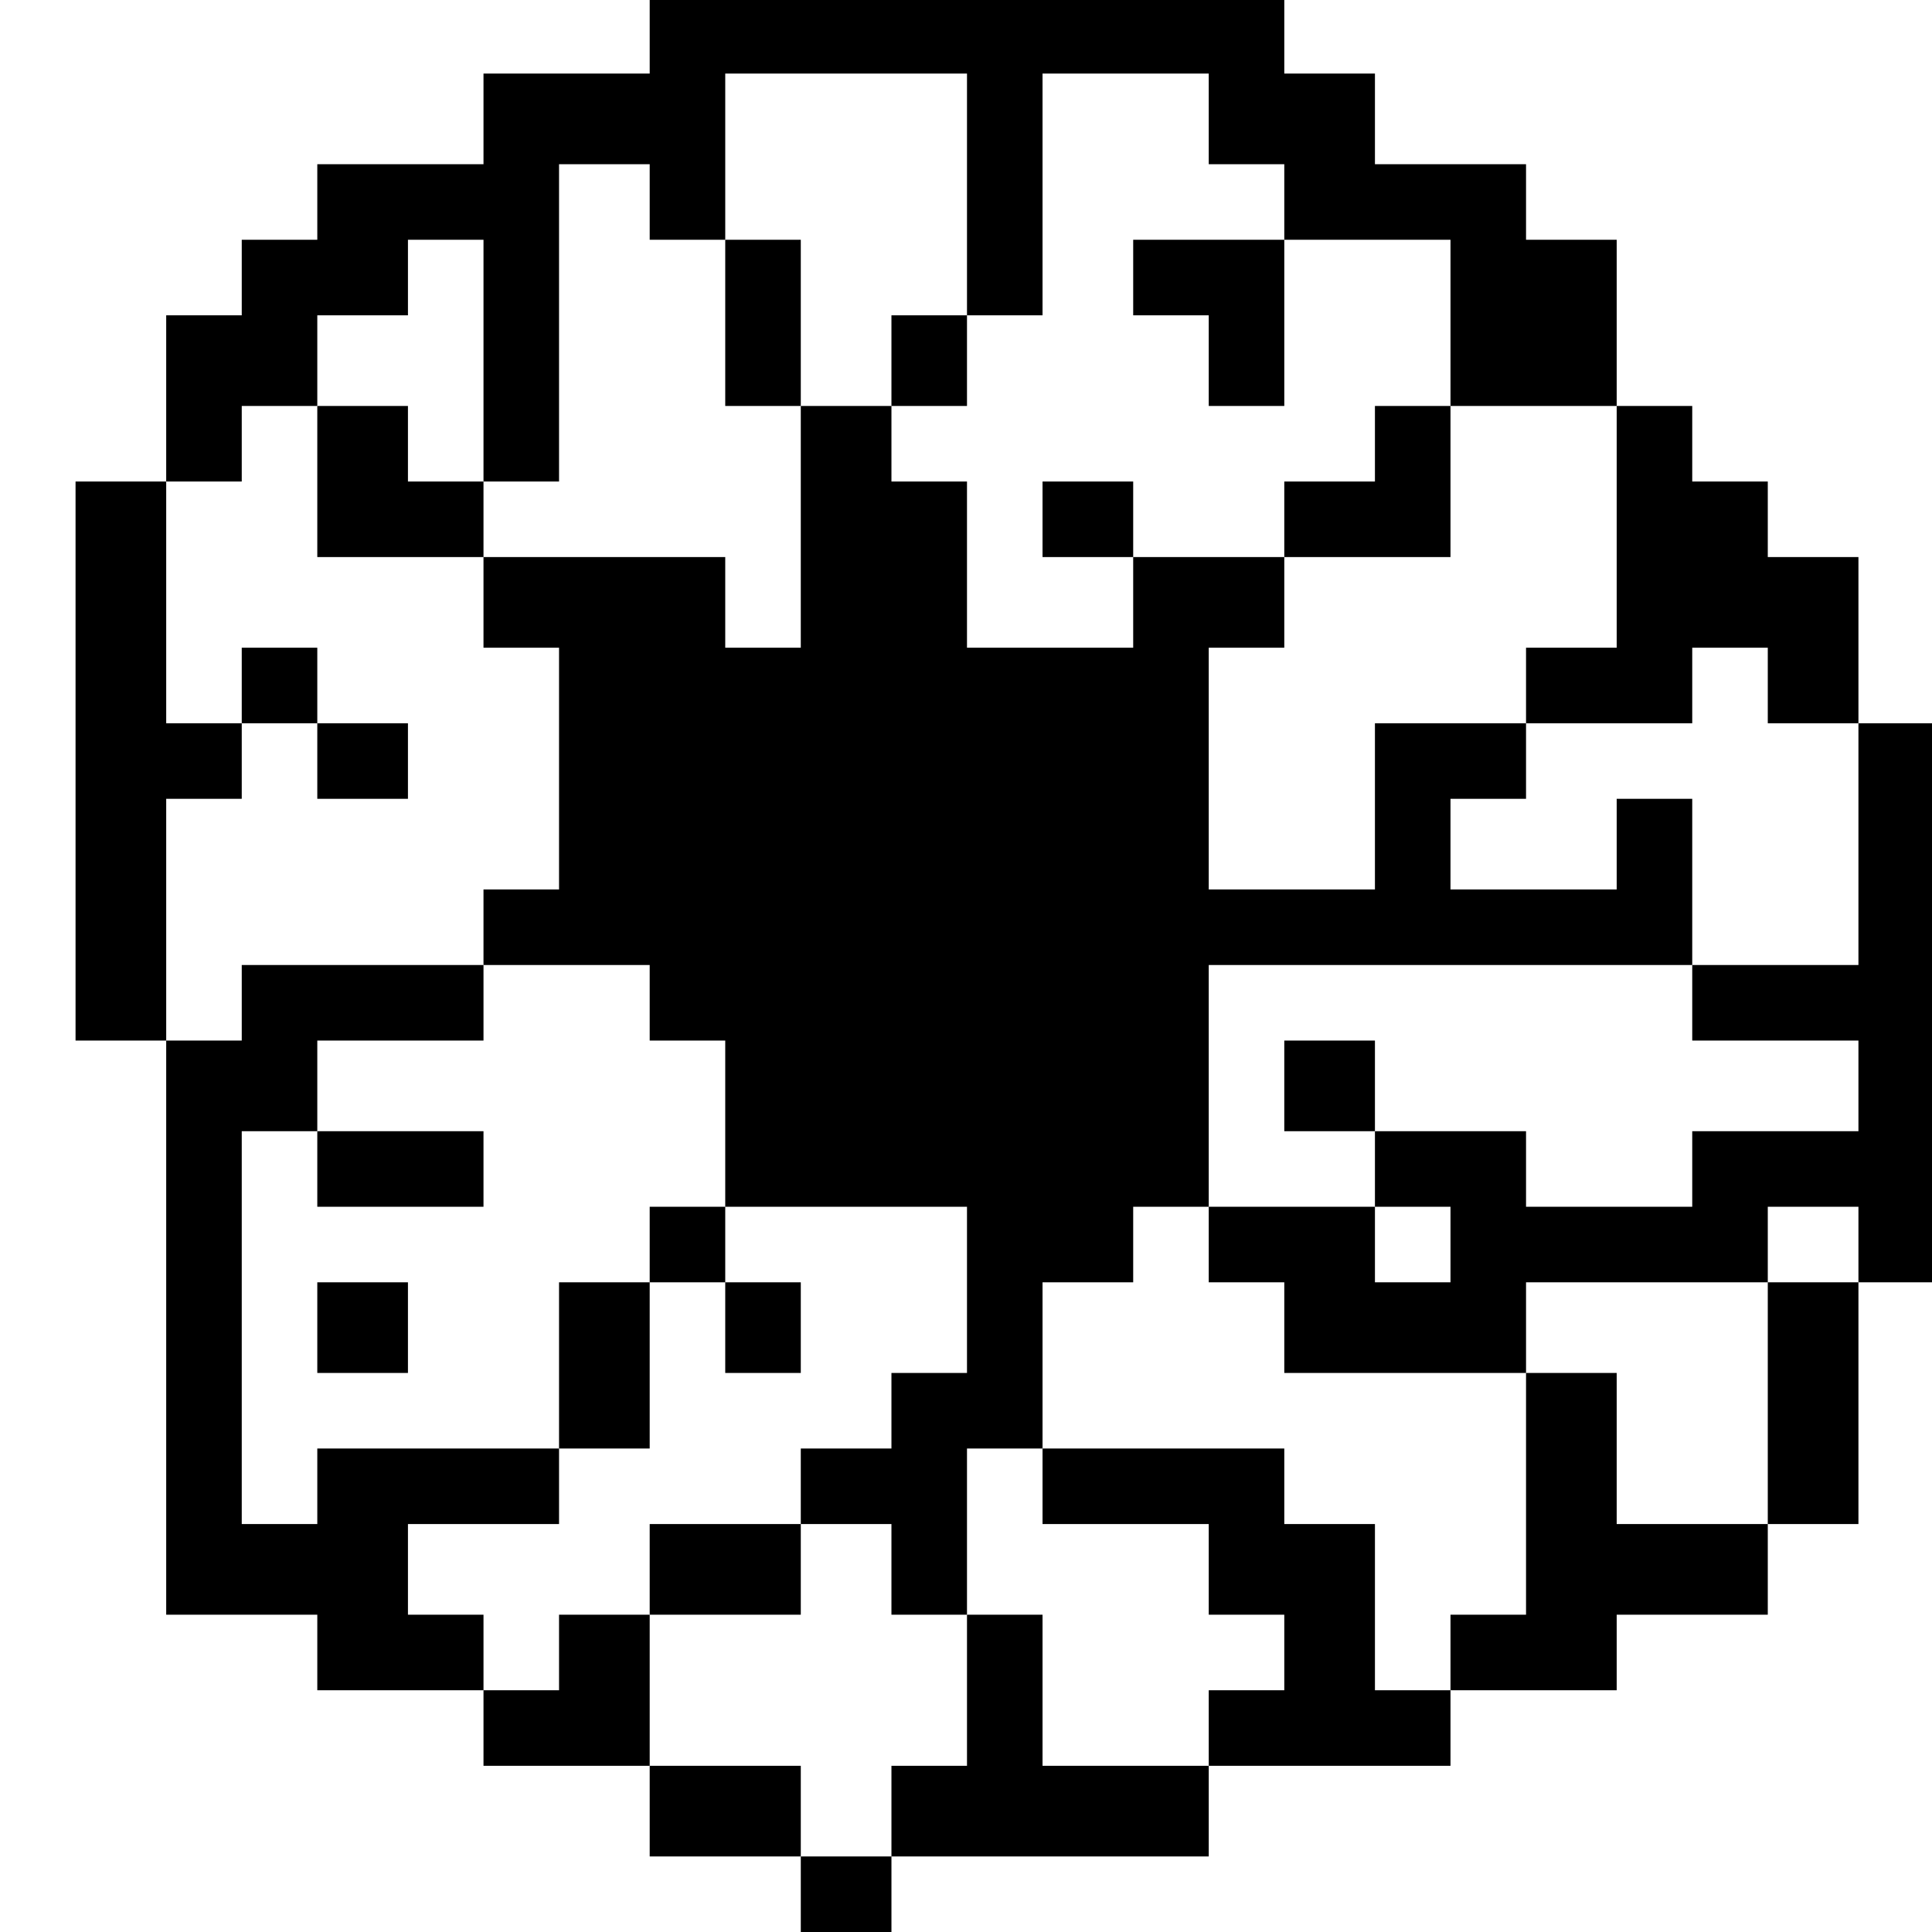 <?xml version="1.0" standalone="no"?>
<!DOCTYPE svg PUBLIC "-//W3C//DTD SVG 20010904//EN"
 "http://www.w3.org/TR/2001/REC-SVG-20010904/DTD/svg10.dtd">
<svg version="1.0" xmlns="http://www.w3.org/2000/svg"
 width="468pt" height="468pt" viewBox="0 0 468 468"
 preserveAspectRatio="xMidYMid meet">
<g transform="translate(0,468) scale(0.366,-0.366)"
fill="#000000" stroke="none">
<path d="M430 1255 l0 -25 -55 0 -55 0 0 -30 0 -30 -55 0 -55 0 0 -25 0 -25
-25 0 -25 0 0 -25 0 -25 -25 0 -25 0 0 -55 0 -55 -30 0 -30 0 0 -185 0 -185
30 0 30 0 0 -190 0 -190 50 0 50 0 0 -25 0 -25 55 0 55 0 0 -25 0 -25 55 0 55
0 0 -30 0 -30 50 0 50 0 0 -25 0 -25 30 0 30 0 0 25 0 25 105 0 105 0 0 30 0
30 80 0 80 0 0 25 0 25 55 0 55 0 0 25 0 25 50 0 50 0 0 30 0 30 30 0 30 0 0
80 0 80 25 0 25 0 0 185 0 185 -25 0 -25 0 0 55 0 55 -30 0 -30 0 0 25 0 25
-25 0 -25 0 0 25 0 25 -25 0 -25 0 0 55 0 55 -30 0 -30 0 0 25 0 25 -50 0 -50
0 0 30 0 30 -30 0 -30 0 0 25 0 25 -210 0 -210 0 0 -25z m210 -105 l0 -80 25
0 25 0 0 80 0 80 55 0 55 0 0 -30 0 -30 25 0 25 0 0 -25 0 -25 55 0 55 0 0
-55 0 -55 55 0 55 0 0 -80 0 -80 -30 0 -30 0 0 -25 0 -25 55 0 55 0 0 25 0 25
25 0 25 0 0 -25 0 -25 30 0 30 0 0 -80 0 -80 -55 0 -55 0 0 -25 0 -25 55 0 55
0 0 -30 0 -30 -55 0 -55 0 0 -25 0 -25 -55 0 -55 0 0 25 0 25 -50 0 -50 0 0
-25 0 -25 25 0 25 0 0 -25 0 -25 -25 0 -25 0 0 25 0 25 -55 0 -55 0 0 -25 0
-25 25 0 25 0 0 -30 0 -30 80 0 80 0 0 30 0 30 80 0 80 0 0 25 0 25 30 0 30 0
0 -25 0 -25 -30 0 -30 0 0 -80 0 -80 -50 0 -50 0 0 50 0 50 -30 0 -30 0 0 -80
0 -80 -25 0 -25 0 0 -25 0 -25 -25 0 -25 0 0 55 0 55 -30 0 -30 0 0 25 0 25
-80 0 -80 0 0 -25 0 -25 55 0 55 0 0 -30 0 -30 25 0 25 0 0 -25 0 -25 -25 0
-25 0 0 -25 0 -25 -55 0 -55 0 0 50 0 50 -25 0 -25 0 0 -50 0 -50 -25 0 -25 0
0 -30 0 -30 -30 0 -30 0 0 30 0 30 -50 0 -50 0 0 50 0 50 -30 0 -30 0 0 -25 0
-25 -25 0 -25 0 0 25 0 25 -25 0 -25 0 0 30 0 30 50 0 50 0 0 25 0 25 -80 0
-80 0 0 -25 0 -25 -25 0 -25 0 0 130 0 130 25 0 25 0 0 30 0 30 55 0 55 0 0
25 0 25 -80 0 -80 0 0 -25 0 -25 -25 0 -25 0 0 80 0 80 25 0 25 0 0 25 0 25
-25 0 -25 0 0 80 0 80 25 0 25 0 0 25 0 25 25 0 25 0 0 30 0 30 30 0 30 0 0
25 0 25 25 0 25 0 0 -80 0 -80 25 0 25 0 0 105 0 105 30 0 30 0 0 -25 0 -25
25 0 25 0 0 55 0 55 80 0 80 0 0 -80z"/>
<path d="M480 1065 l0 -55 25 0 25 0 0 -80 0 -80 -25 0 -25 0 0 30 0 30 -80 0
-80 0 0 25 0 25 -25 0 -25 0 0 25 0 25 -30 0 -30 0 0 -50 0 -50 55 0 55 0 0
-30 0 -30 25 0 25 0 0 -80 0 -80 -25 0 -25 0 0 -25 0 -25 55 0 55 0 0 -25 0
-25 25 0 25 0 0 -55 0 -55 -25 0 -25 0 0 -25 0 -25 -30 0 -30 0 0 -55 0 -55
30 0 30 0 0 55 0 55 25 0 25 0 0 -30 0 -30 25 0 25 0 0 30 0 30 -25 0 -25 0 0
25 0 25 80 0 80 0 0 -55 0 -55 -25 0 -25 0 0 -25 0 -25 -30 0 -30 0 0 -25 0
-25 -50 0 -50 0 0 -30 0 -30 50 0 50 0 0 30 0 30 30 0 30 0 0 -30 0 -30 25 0
25 0 0 55 0 55 25 0 25 0 0 55 0 55 30 0 30 0 0 25 0 25 25 0 25 0 0 80 0 80
160 0 160 0 0 55 0 55 -25 0 -25 0 0 -30 0 -30 -55 0 -55 0 0 30 0 30 25 0 25
0 0 25 0 25 -50 0 -50 0 0 -55 0 -55 -55 0 -55 0 0 80 0 80 25 0 25 0 0 30 0
30 55 0 55 0 0 50 0 50 -25 0 -25 0 0 -25 0 -25 -30 0 -30 0 0 -25 0 -25 -50
0 -50 0 0 25 0 25 -30 0 -30 0 0 -25 0 -25 30 0 30 0 0 -30 0 -30 -55 0 -55 0
0 55 0 55 -25 0 -25 0 0 25 0 25 25 0 25 0 0 30 0 30 -25 0 -25 0 0 -30 0 -30
-30 0 -30 0 0 55 0 55 -25 0 -25 0 0 -55z"/>
<path d="M750 1095 l0 -25 25 0 25 0 0 -30 0 -30 25 0 25 0 0 55 0 55 -50 0
-50 0 0 -25z"/>
<path d="M160 825 l0 -25 25 0 25 0 0 -25 0 -25 30 0 30 0 0 25 0 25 -30 0
-30 0 0 25 0 25 -25 0 -25 0 0 -25z"/>
<path d="M850 560 l0 -30 30 0 30 0 0 30 0 30 -30 0 -30 0 0 -30z"/>
<path d="M210 505 l0 -25 55 0 55 0 0 25 0 25 -55 0 -55 0 0 -25z"/>
<path d="M210 400 l0 -30 30 0 30 0 0 30 0 30 -30 0 -30 0 0 -30z"/>
</g>
</svg>
